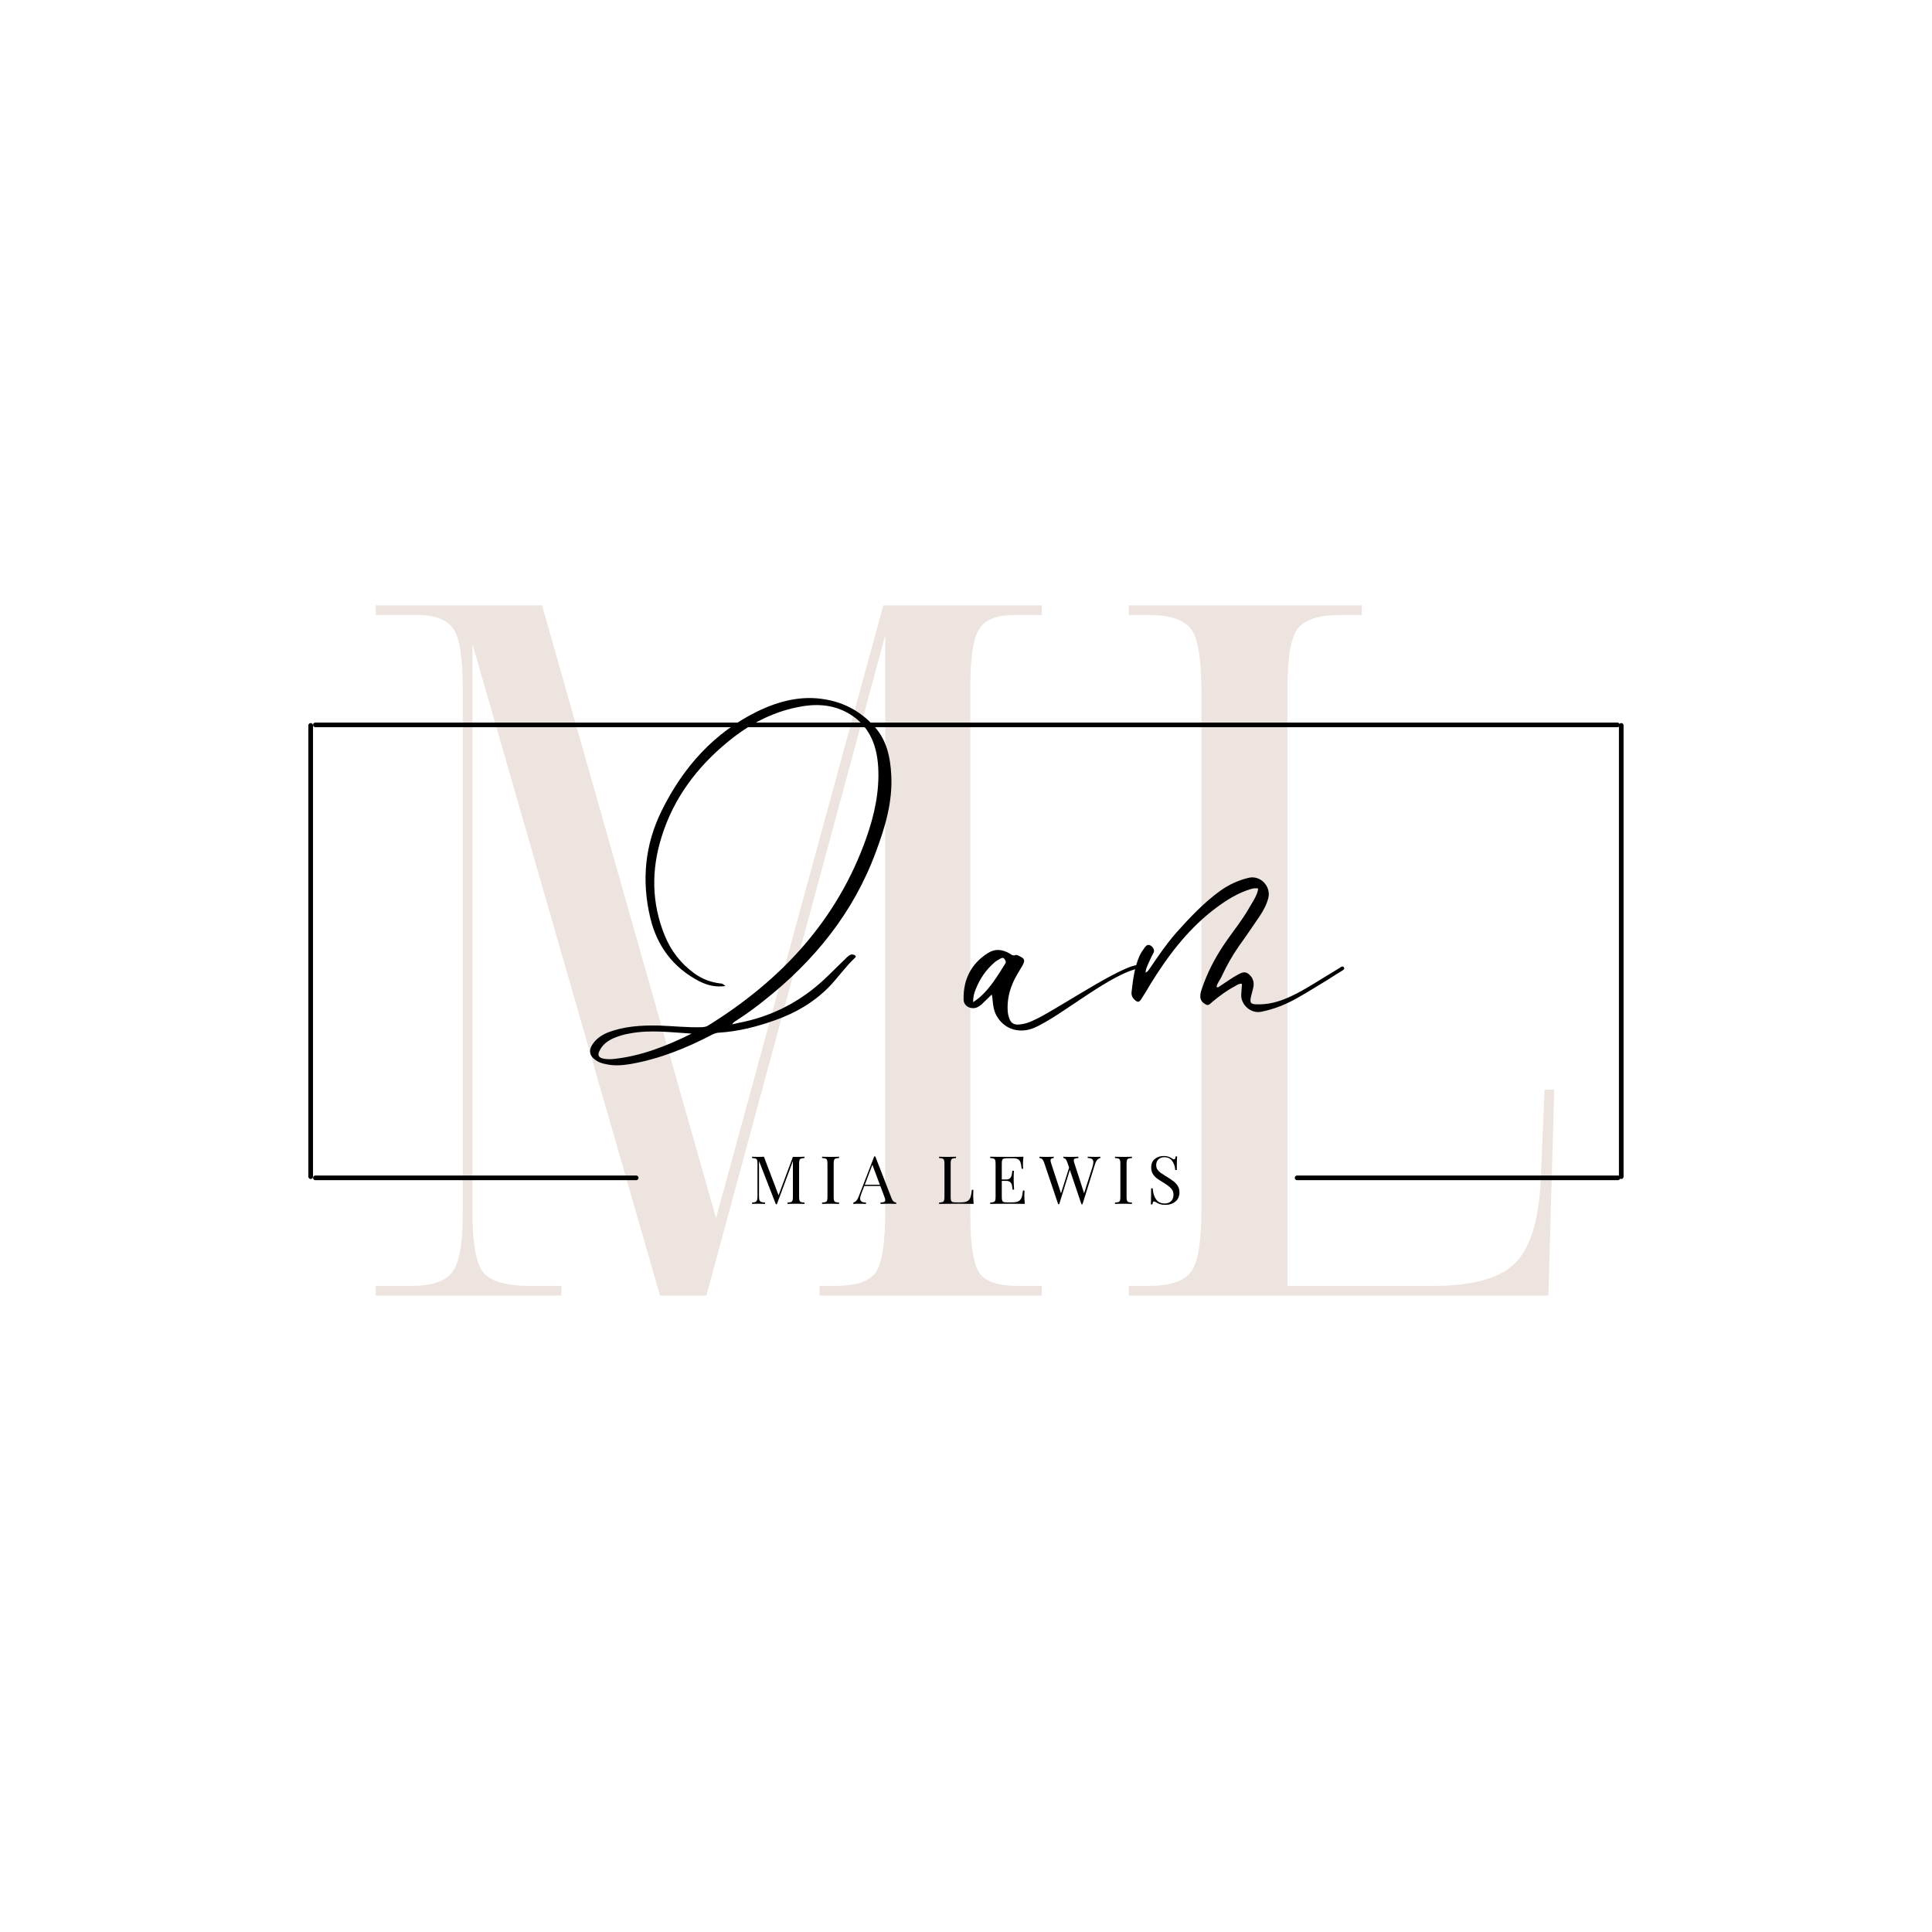 <svg xmlns="http://www.w3.org/2000/svg" xmlns:xlink="http://www.w3.org/1999/xlink" width="500" zoomAndPan="magnify" viewBox="0 0 375 375" height="500" preserveAspectRatio="xMidYMid meet" version="1.0"><defs><g/></defs><rect x="-37.5" width="450" fill="#ffffff" y="-37.5" height="450" fill-opacity="1"/><rect x="-37.5" width="450" fill="#ffffff" y="-37.5" height="450" fill-opacity="1"/><rect x="-37.5" width="450" fill="#ffffff" y="-37.5" height="450" fill-opacity="1"/><rect x="-37.5" width="450" fill="#ffffff" y="-37.5" height="450" fill-opacity="1"/><g fill="#ede3df" fill-opacity="1"><g transform="translate(67.685, 251.466)"><g><path d="M 5.25 0 L 5.25 -1.875 L 12.203 -1.875 C 16.078 -1.875 18.703 -2.75 20.078 -4.5 C 21.453 -6.25 22.141 -10.066 22.141 -15.953 L 22.141 -118.031 C 22.141 -123.906 21.516 -127.719 20.266 -129.469 C 19.016 -131.219 16.703 -132.094 13.328 -132.094 L 5.25 -132.094 L 5.25 -133.969 L 37.531 -133.969 L 71.297 -15.016 L 103.766 -133.969 L 134.531 -133.969 L 134.531 -132.094 L 129.094 -132.094 C 125.844 -132.094 123.625 -131.219 122.438 -129.469 C 121.25 -127.719 120.656 -124.031 120.656 -118.406 L 120.656 -15.578 C 120.656 -9.941 121.219 -6.25 122.344 -4.5 C 123.469 -2.75 125.969 -1.875 129.844 -1.875 L 134.531 -1.875 L 134.531 0 L 91.375 0 L 91.375 -1.875 L 94.391 -1.875 C 98.516 -1.875 101.172 -2.781 102.359 -4.594 C 103.547 -6.406 104.141 -10.379 104.141 -16.516 L 104.141 -128.156 L 69.422 0 L 60.422 0 L 24.016 -126.469 L 24.016 -16.328 C 24.016 -9.941 24.766 -5.938 26.266 -4.312 C 27.766 -2.688 30.707 -1.875 35.094 -1.875 L 41.281 -1.875 L 41.281 0 Z M 5.25 0 "/></g></g></g><g fill="#ede3df" fill-opacity="1"><g transform="translate(213.857, 251.466)"><g><path d="M 5.25 0 L 5.25 -1.875 L 9.188 -1.875 C 13.07 -1.875 15.734 -2.719 17.172 -4.406 C 18.609 -6.094 19.328 -10.129 19.328 -16.516 L 19.328 -117.469 C 19.328 -123.844 18.609 -127.875 17.172 -129.562 C 15.734 -131.25 13.07 -132.094 9.188 -132.094 L 5.25 -132.094 L 5.25 -133.969 L 50.469 -133.969 L 50.469 -132.094 L 46.156 -132.094 C 42.281 -132.094 39.625 -131.281 38.188 -129.656 C 36.75 -128.031 36.031 -124.094 36.031 -117.844 L 36.031 -1.875 L 64.359 -1.875 C 71.992 -1.875 77.281 -3.344 80.219 -6.281 C 83.156 -9.227 84.812 -14.516 85.188 -22.141 L 85.938 -39.969 L 87.812 -39.969 L 86.688 0 Z M 5.25 0 "/></g></g></g><path stroke-linecap="round" transform="matrix(0.903, 0, 0, 0.902, 60.762, 140.701)" fill="none" stroke-linejoin="miter" d="M 0.501 -0.002 L 280.369 -0.002 " stroke="#000000" stroke-width="1" stroke-opacity="1" stroke-miterlimit="4"/><path stroke-linecap="round" transform="matrix(0.906, 0, 0, 0.902, 60.762, 228.62)" fill="none" stroke-linejoin="miter" d="M 0.5 0.001 L 69.226 0.001 " stroke="#000000" stroke-width="1" stroke-opacity="1" stroke-miterlimit="4"/><path stroke-linecap="round" transform="matrix(0.906, 0, 0, 0.902, 251.314, 228.62)" fill="none" stroke-linejoin="miter" d="M 0.499 0.001 L 69.225 0.001 " stroke="#000000" stroke-width="1" stroke-opacity="1" stroke-miterlimit="4"/><path stroke-linecap="round" transform="matrix(0, -0.906, 0.902, 0, 314.683, 228.839)" fill="none" stroke-linejoin="miter" d="M 0.5 0.001 L 97.171 0.001 " stroke="#000000" stroke-width="1" stroke-opacity="1" stroke-miterlimit="4"/><path stroke-linecap="round" transform="matrix(0, -0.906, 0.902, 0, 60.305, 228.839)" fill="none" stroke-linejoin="miter" d="M 0.5 0 L 97.171 0 " stroke="#000000" stroke-width="1" stroke-opacity="1" stroke-miterlimit="4"/><g fill="#000000" fill-opacity="1"><g transform="translate(114.576, 195.681)"><g><path d="M 0.879 9.977 C 1.477 10.438 2.172 10.715 2.957 10.852 C 4.527 11.223 6.141 11.129 7.758 10.852 C 13.391 9.883 18.656 7.758 23.691 5.125 C 24.105 4.941 24.523 4.758 24.984 4.758 C 28.727 4.527 32.328 3.602 35.836 2.355 C 39.762 0.969 43.316 -1.062 46.32 -4.109 C 48.074 -5.91 49.508 -8.035 51.398 -9.789 C 51.723 -10.113 51.398 -10.254 51.168 -10.344 C 50.57 -10.574 50.199 -10.207 49.828 -9.883 C 48.582 -8.684 47.336 -7.434 46.09 -6.234 C 41.516 -1.754 36.113 1.246 29.879 2.633 C 29.141 2.77 28.355 2.957 27.523 3.141 C 27.801 2.68 28.172 2.539 28.492 2.309 C 30.293 1.156 32.004 -0.094 33.668 -1.43 C 43.457 -9.145 51.078 -18.52 55.418 -30.293 C 57.219 -35.098 58.695 -39.992 58.418 -45.258 C 58.234 -48.723 57.543 -52.047 55.094 -54.727 C 52.555 -57.496 49.461 -59.25 45.766 -59.898 C 41.055 -60.773 36.621 -59.621 32.418 -57.59 C 23.969 -53.434 18.059 -46.781 13.902 -38.422 C 10.574 -31.727 9.93 -24.754 11.637 -17.551 C 12.93 -12.098 16.07 -7.852 21.152 -5.219 C 22.723 -4.434 24.336 -4.02 26.23 -4.293 C 25.676 -4.758 25.676 -4.758 25.168 -4.805 C 23.32 -5.035 21.66 -5.68 20.137 -6.789 C 17.551 -8.684 15.656 -11.129 14.453 -14.086 C 11.867 -20.414 11.824 -26.879 13.855 -33.297 C 16.164 -40.73 20.734 -46.828 26.738 -51.723 C 30.711 -55 35.145 -57.402 40.223 -58.418 C 43.551 -59.113 46.828 -59.02 49.875 -57.355 C 53.984 -55.094 55.602 -51.355 55.879 -46.828 C 56.156 -42.07 55.141 -37.453 53.57 -33.02 C 47.938 -17.086 37.082 -5.449 22.953 3.324 C 22.582 3.602 22.168 3.648 21.707 3.695 C 18.844 3.785 16.023 3.465 13.16 3.371 C 9.789 3.324 6.512 3.512 3.324 4.758 C 2.125 5.266 1.062 6.004 0.371 7.113 C -0.324 8.219 -0.137 9.191 0.879 9.977 Z M 1.895 8.082 C 2.449 7.02 3.371 6.371 4.434 5.863 C 5.496 5.402 6.605 5.078 7.758 4.895 C 11.73 4.156 15.703 4.711 19.672 4.941 C 14.918 7.297 10.066 9.234 4.805 9.836 C 4.109 9.93 3.418 9.93 2.727 9.836 C 1.57 9.652 1.293 9.098 1.895 8.082 Z M 1.895 8.082 "/></g></g></g><g fill="#000000" fill-opacity="1"><g transform="translate(170.963, 195.681)"><g/></g></g><g fill="#000000" fill-opacity="1"><g transform="translate(189.435, 195.681)"><g><path d="M 3.234 -1.477 C 3.324 -0.508 3.465 0.461 3.926 1.34 C 5.496 4.293 8.637 4.941 11.27 3.832 C 16.578 1.57 26.555 -7.156 32.281 -7.852 C 32.234 -8.035 32.234 -8.129 32.188 -8.176 C 30.617 -9.93 16.441 -0.184 11.777 2.078 C 10.574 2.68 9.375 3.188 7.988 3.188 C 7.297 3.141 6.836 2.863 6.559 2.215 C 6.281 1.57 6.141 0.879 6.141 0.137 C 6.098 -1.523 6.418 -3.094 7.066 -4.664 C 7.574 -5.957 8.359 -7.113 9.051 -8.312 C 9.559 -9.281 9.469 -9.605 8.496 -10.066 C 8.219 -10.207 7.941 -10.391 7.668 -10.297 C 7.156 -10.113 6.883 -10.391 6.512 -10.621 C 5.125 -11.406 3.742 -11.59 2.355 -10.715 C -0.969 -8.637 -2.492 -5.496 -2.402 -1.664 C -2.402 -0.371 -0.922 0.371 0.277 -0.184 C 0.738 -0.414 1.156 -0.738 1.477 -1.109 C 1.984 -1.57 2.492 -2.078 3.047 -2.633 C 3.234 -2.172 3.188 -1.801 3.234 -1.477 Z M 0.648 -2.031 C 0.324 -1.754 -0.047 -1.523 -0.555 -1.156 C -0.555 -2.172 -0.371 -2.91 -0.094 -3.555 C 0.738 -5.68 1.941 -7.48 3.695 -8.961 C 4.02 -9.234 4.434 -9.422 4.805 -9.652 C 5.035 -9.789 5.355 -9.836 5.543 -9.512 C 5.727 -9.234 5.91 -9.004 5.68 -8.637 C 4.203 -6.281 2.77 -3.879 0.648 -2.031 Z M 0.648 -2.031 "/></g></g></g><g fill="#000000" fill-opacity="1"><g transform="translate(220.607, 195.681)"><g><path d="M 39.762 -8.035 C 39.668 -7.988 39.578 -7.941 39.484 -7.852 C 38.422 -7.203 37.359 -6.559 36.297 -5.91 C 34.035 -4.527 31.82 -3.094 29.371 -2.031 C 27.477 -1.199 25.539 -0.691 23.461 -0.738 C 22.121 -0.738 21.938 -1.016 22.215 -2.262 C 22.258 -2.449 22.305 -2.633 22.352 -2.816 C 22.492 -3.371 22.676 -3.926 22.723 -4.48 C 22.766 -5.402 22.398 -6.141 21.66 -6.695 C 20.922 -7.203 20.32 -6.836 19.672 -6.512 C 18.473 -5.863 17.363 -5.035 16.211 -4.293 C 16.023 -4.203 15.887 -3.926 15.516 -4.109 C 15.656 -4.895 16.211 -5.449 16.531 -6.188 C 17.457 -8.176 18.52 -10.113 19.812 -11.961 C 21.242 -13.945 22.582 -15.934 23.969 -17.965 C 24.66 -19.027 25.262 -20.137 25.586 -21.43 C 26.094 -23.645 24.059 -25.816 21.797 -25.309 C 19.812 -24.844 18.012 -24.016 16.348 -22.859 C 13.07 -20.504 10.297 -17.551 7.621 -14.547 C 5.773 -12.422 4.203 -10.113 2.633 -7.805 C 2.402 -7.48 2.215 -7.113 1.754 -6.883 C 1.754 -7.48 1.984 -7.941 2.172 -8.406 C 2.539 -9.191 2.863 -9.977 3.277 -10.715 C 3.555 -11.176 3.277 -11.824 2.727 -12.145 C 2.262 -12.422 1.941 -12.238 1.617 -11.824 C 1.246 -11.312 0.879 -10.805 0.602 -10.207 C -0.414 -7.941 -0.691 -5.543 -0.969 -3.141 C -1.062 -2.449 -0.738 -1.941 -0.277 -1.523 C 0.23 -1.109 0.508 -1.156 0.879 -1.707 C 1.523 -2.68 2.125 -3.695 2.727 -4.711 C 5.957 -9.977 9.652 -14.871 14.5 -18.75 C 16.625 -20.414 18.844 -21.938 21.383 -22.859 C 22.074 -23.09 22.723 -23.367 23.598 -23.23 C 23.551 -22.582 23.32 -22.121 23.09 -21.613 C 22.766 -20.965 22.352 -20.32 21.98 -19.672 C 20.504 -17.039 18.566 -14.73 16.902 -12.238 C 15.148 -9.605 13.715 -6.836 12.699 -3.832 C 12.516 -3.324 12.332 -2.77 12.375 -2.172 C 12.422 -1.43 12.883 -1.016 13.484 -0.691 C 14.039 -0.414 14.316 -0.922 14.688 -1.199 C 16.07 -2.355 17.551 -3.465 19.164 -4.293 C 19.535 -4.527 19.949 -4.805 20.457 -4.711 C 20.414 -3.973 20.367 -3.371 20.32 -2.727 C 20.137 -0.785 22.121 1.156 24.246 0.691 C 26.738 0.184 29.047 -0.738 31.219 -1.984 C 33.203 -3.094 35.145 -4.34 37.082 -5.496 C 38.098 -6.141 39.07 -6.789 40.086 -7.391 C 40.27 -7.527 40.41 -7.668 40.223 -7.941 C 40.133 -8.082 39.945 -8.129 39.762 -8.035 Z M 39.762 -8.035 "/></g></g></g><g fill="#000000" fill-opacity="1"><g transform="translate(145.433, 233.674)"><g><path d="M 10.719 -8.906 C 10.414 -8.883 10.191 -8.848 10.047 -8.797 C 9.898 -8.742 9.801 -8.645 9.75 -8.5 C 9.695 -8.352 9.672 -8.113 9.672 -7.781 L 9.672 -1.375 C 9.672 -1.039 9.695 -0.801 9.75 -0.656 C 9.801 -0.508 9.898 -0.41 10.047 -0.359 C 10.191 -0.305 10.414 -0.273 10.719 -0.266 L 10.719 0 C 10.32 -0.02 9.773 -0.031 9.078 -0.031 C 8.336 -0.031 7.785 -0.02 7.422 0 L 7.422 -0.266 C 7.734 -0.273 7.957 -0.305 8.094 -0.359 C 8.238 -0.41 8.336 -0.508 8.391 -0.656 C 8.441 -0.801 8.469 -1.039 8.469 -1.375 L 8.469 -8.312 L 5.359 0.062 L 5.156 0.062 L 1.891 -8.328 L 1.891 -1.5 C 1.891 -1.164 1.914 -0.914 1.969 -0.75 C 2.031 -0.582 2.141 -0.461 2.297 -0.391 C 2.461 -0.316 2.719 -0.273 3.062 -0.266 L 3.062 0 C 2.75 -0.02 2.312 -0.031 1.75 -0.031 C 1.227 -0.031 0.828 -0.02 0.547 0 L 0.547 -0.266 C 0.848 -0.273 1.07 -0.316 1.219 -0.391 C 1.363 -0.461 1.461 -0.582 1.516 -0.75 C 1.566 -0.926 1.594 -1.176 1.594 -1.5 L 1.594 -7.781 C 1.594 -8.113 1.566 -8.352 1.516 -8.5 C 1.461 -8.645 1.363 -8.742 1.219 -8.797 C 1.082 -8.848 0.859 -8.883 0.547 -8.906 L 0.547 -9.156 C 0.828 -9.133 1.227 -9.125 1.75 -9.125 C 2.195 -9.125 2.562 -9.133 2.844 -9.156 L 5.688 -1.672 L 8.469 -9.125 L 9.078 -9.125 C 9.773 -9.125 10.32 -9.133 10.719 -9.156 Z M 10.719 -8.906 "/></g></g></g><g fill="#000000" fill-opacity="1"><g transform="translate(159.018, 233.674)"><g><path d="M 3.844 -8.906 C 3.531 -8.883 3.301 -8.848 3.156 -8.797 C 3.02 -8.742 2.926 -8.645 2.875 -8.5 C 2.82 -8.352 2.797 -8.113 2.797 -7.781 L 2.797 -1.375 C 2.797 -1.039 2.82 -0.801 2.875 -0.656 C 2.926 -0.508 3.02 -0.41 3.156 -0.359 C 3.301 -0.305 3.531 -0.273 3.844 -0.266 L 3.844 0 C 3.445 -0.02 2.898 -0.031 2.203 -0.031 C 1.461 -0.031 0.91 -0.02 0.547 0 L 0.547 -0.266 C 0.859 -0.273 1.082 -0.305 1.219 -0.359 C 1.363 -0.41 1.461 -0.508 1.516 -0.656 C 1.566 -0.801 1.594 -1.039 1.594 -1.375 L 1.594 -7.781 C 1.594 -8.113 1.566 -8.352 1.516 -8.5 C 1.461 -8.645 1.363 -8.742 1.219 -8.797 C 1.082 -8.848 0.859 -8.883 0.547 -8.906 L 0.547 -9.156 C 0.91 -9.133 1.461 -9.125 2.203 -9.125 C 2.891 -9.125 3.438 -9.133 3.844 -9.156 Z M 3.844 -8.906 "/></g></g></g><g fill="#000000" fill-opacity="1"><g transform="translate(165.72, 233.674)"><g><path d="M 7.328 -1.094 C 7.535 -0.551 7.836 -0.273 8.234 -0.266 L 8.234 0 C 7.879 -0.02 7.414 -0.031 6.844 -0.031 C 6.102 -0.031 5.551 -0.02 5.188 0 L 5.188 -0.266 C 5.508 -0.273 5.742 -0.312 5.891 -0.375 C 6.035 -0.445 6.109 -0.566 6.109 -0.734 C 6.109 -0.879 6.055 -1.082 5.953 -1.344 L 5.156 -3.469 L 2.031 -3.469 L 1.5 -2.094 C 1.32 -1.625 1.234 -1.27 1.234 -1.031 C 1.234 -0.77 1.328 -0.578 1.516 -0.453 C 1.703 -0.328 1.988 -0.266 2.375 -0.266 L 2.375 0 C 1.875 -0.02 1.375 -0.031 0.875 -0.031 C 0.488 -0.031 0.164 -0.02 -0.094 0 L -0.094 -0.266 C 0.344 -0.359 0.688 -0.734 0.938 -1.391 L 3.969 -9.219 L 4.172 -9.219 Z M 5.062 -3.719 L 3.609 -7.594 L 2.141 -3.719 Z M 5.062 -3.719 "/></g></g></g><g fill="#000000" fill-opacity="1"><g transform="translate(176.187, 233.674)"><g/></g></g><g fill="#000000" fill-opacity="1"><g transform="translate(181.725, 233.674)"><g><path d="M 3.844 -8.906 C 3.531 -8.883 3.301 -8.848 3.156 -8.797 C 3.02 -8.742 2.926 -8.645 2.875 -8.5 C 2.82 -8.352 2.797 -8.113 2.797 -7.781 L 2.797 -1.375 C 2.797 -1.039 2.82 -0.801 2.875 -0.656 C 2.926 -0.508 3.02 -0.41 3.156 -0.359 C 3.301 -0.316 3.531 -0.297 3.844 -0.297 L 4.781 -0.297 C 5.32 -0.297 5.734 -0.367 6.016 -0.516 C 6.297 -0.672 6.5 -0.914 6.625 -1.25 C 6.75 -1.594 6.844 -2.082 6.906 -2.719 L 7.203 -2.719 C 7.18 -2.445 7.172 -2.094 7.172 -1.656 C 7.172 -1.164 7.203 -0.613 7.266 0 C 6.672 -0.02 5.68 -0.031 4.297 -0.031 C 2.641 -0.031 1.391 -0.02 0.547 0 L 0.547 -0.266 C 0.859 -0.273 1.082 -0.305 1.219 -0.359 C 1.363 -0.41 1.461 -0.508 1.516 -0.656 C 1.566 -0.801 1.594 -1.039 1.594 -1.375 L 1.594 -7.781 C 1.594 -8.113 1.566 -8.352 1.516 -8.5 C 1.461 -8.645 1.363 -8.742 1.219 -8.797 C 1.082 -8.848 0.859 -8.883 0.547 -8.906 L 0.547 -9.156 C 0.91 -9.133 1.461 -9.125 2.203 -9.125 C 2.891 -9.125 3.438 -9.133 3.844 -9.156 Z M 3.844 -8.906 "/></g></g></g><g fill="#000000" fill-opacity="1"><g transform="translate(191.649, 233.674)"><g><path d="M 7.172 -1.656 C 7.172 -1.164 7.203 -0.613 7.266 0 C 6.672 -0.02 5.68 -0.031 4.297 -0.031 C 2.641 -0.031 1.391 -0.02 0.547 0 L 0.547 -0.266 C 0.859 -0.273 1.082 -0.305 1.219 -0.359 C 1.363 -0.41 1.461 -0.508 1.516 -0.656 C 1.566 -0.801 1.594 -1.039 1.594 -1.375 L 1.594 -7.781 C 1.594 -8.113 1.566 -8.352 1.516 -8.5 C 1.461 -8.645 1.363 -8.742 1.219 -8.797 C 1.082 -8.848 0.859 -8.883 0.547 -8.906 L 0.547 -9.156 C 1.391 -9.133 2.641 -9.125 4.297 -9.125 C 5.566 -9.125 6.469 -9.133 7 -9.156 C 6.938 -8.594 6.906 -8.086 6.906 -7.641 C 6.906 -7.297 6.922 -7.023 6.953 -6.828 L 6.656 -6.828 C 6.594 -7.391 6.516 -7.805 6.422 -8.078 C 6.328 -8.348 6.164 -8.547 5.938 -8.672 C 5.719 -8.797 5.379 -8.859 4.922 -8.859 L 3.844 -8.859 C 3.531 -8.859 3.301 -8.832 3.156 -8.781 C 3.02 -8.738 2.926 -8.645 2.875 -8.5 C 2.82 -8.352 2.797 -8.113 2.797 -7.781 L 2.797 -4.734 L 3.641 -4.734 C 3.941 -4.734 4.176 -4.801 4.344 -4.938 C 4.508 -5.082 4.617 -5.254 4.672 -5.453 C 4.734 -5.648 4.781 -5.895 4.812 -6.188 L 4.859 -6.438 L 5.156 -6.438 C 5.125 -6.082 5.109 -5.68 5.109 -5.234 L 5.109 -4.609 C 5.109 -4.172 5.133 -3.555 5.188 -2.766 L 4.891 -2.766 C 4.879 -2.828 4.852 -3.035 4.812 -3.391 C 4.77 -3.754 4.648 -4.023 4.453 -4.203 C 4.266 -4.379 3.992 -4.469 3.641 -4.469 L 2.797 -4.469 L 2.797 -1.375 C 2.797 -1.039 2.82 -0.801 2.875 -0.656 C 2.926 -0.508 3.02 -0.41 3.156 -0.359 C 3.301 -0.316 3.531 -0.297 3.844 -0.297 L 4.781 -0.297 C 5.32 -0.297 5.734 -0.363 6.016 -0.5 C 6.297 -0.645 6.5 -0.875 6.625 -1.188 C 6.75 -1.508 6.844 -1.977 6.906 -2.594 L 7.203 -2.594 C 7.18 -2.352 7.172 -2.039 7.172 -1.656 Z M 7.172 -1.656 "/></g></g></g><g fill="#000000" fill-opacity="1"><g transform="translate(201.845, 233.674)"><g><path d="M 10.766 -9.125 C 11.148 -9.125 11.473 -9.133 11.734 -9.156 L 11.734 -8.906 C 11.254 -8.789 10.914 -8.414 10.719 -7.781 L 8.266 0.062 L 8.062 0.062 L 5.812 -6.594 L 3.75 0.062 L 3.547 0.062 L 0.797 -8.078 C 0.617 -8.609 0.32 -8.883 -0.094 -8.906 L -0.094 -9.156 C 0.258 -9.133 0.723 -9.125 1.297 -9.125 C 1.91 -9.125 2.375 -9.133 2.688 -9.156 L 2.688 -8.906 C 2.457 -8.883 2.297 -8.836 2.203 -8.766 C 2.109 -8.703 2.062 -8.598 2.062 -8.453 C 2.062 -8.305 2.109 -8.094 2.203 -7.812 L 4.094 -2.047 L 5.672 -7.047 L 5.312 -8.078 C 5.145 -8.609 4.891 -8.883 4.547 -8.906 L 4.547 -9.156 C 4.859 -9.133 5.281 -9.125 5.812 -9.125 C 6.551 -9.125 7.102 -9.133 7.469 -9.156 L 7.469 -8.906 C 7.133 -8.883 6.898 -8.844 6.766 -8.781 C 6.641 -8.727 6.578 -8.613 6.578 -8.438 C 6.578 -8.281 6.625 -8.07 6.719 -7.812 L 8.578 -2.062 L 10.172 -7.062 C 10.305 -7.488 10.375 -7.836 10.375 -8.109 C 10.375 -8.391 10.285 -8.586 10.109 -8.703 C 9.941 -8.828 9.664 -8.895 9.281 -8.906 L 9.281 -9.156 C 9.77 -9.133 10.266 -9.125 10.766 -9.125 Z M 10.766 -9.125 "/></g></g></g><g fill="#000000" fill-opacity="1"><g transform="translate(215.87, 233.674)"><g><path d="M 3.844 -8.906 C 3.531 -8.883 3.301 -8.848 3.156 -8.797 C 3.02 -8.742 2.926 -8.645 2.875 -8.5 C 2.82 -8.352 2.797 -8.113 2.797 -7.781 L 2.797 -1.375 C 2.797 -1.039 2.82 -0.801 2.875 -0.656 C 2.926 -0.508 3.02 -0.41 3.156 -0.359 C 3.301 -0.305 3.531 -0.273 3.844 -0.266 L 3.844 0 C 3.445 -0.02 2.898 -0.031 2.203 -0.031 C 1.461 -0.031 0.91 -0.02 0.547 0 L 0.547 -0.266 C 0.859 -0.273 1.082 -0.305 1.219 -0.359 C 1.363 -0.41 1.461 -0.508 1.516 -0.656 C 1.566 -0.801 1.594 -1.039 1.594 -1.375 L 1.594 -7.781 C 1.594 -8.113 1.566 -8.352 1.516 -8.5 C 1.461 -8.645 1.363 -8.742 1.219 -8.797 C 1.082 -8.848 0.859 -8.883 0.547 -8.906 L 0.547 -9.156 C 0.91 -9.133 1.461 -9.125 2.203 -9.125 C 2.891 -9.125 3.438 -9.133 3.844 -9.156 Z M 3.844 -8.906 "/></g></g></g><g fill="#000000" fill-opacity="1"><g transform="translate(222.572, 233.674)"><g><path d="M 3.312 -9.297 C 3.688 -9.297 3.984 -9.254 4.203 -9.172 C 4.43 -9.098 4.66 -8.984 4.891 -8.828 C 5.078 -8.703 5.223 -8.641 5.328 -8.641 C 5.41 -8.641 5.473 -8.68 5.516 -8.766 C 5.555 -8.859 5.586 -9.008 5.609 -9.219 L 5.906 -9.219 C 5.863 -8.719 5.844 -7.836 5.844 -6.578 L 5.547 -6.578 C 5.492 -7.273 5.289 -7.863 4.938 -8.344 C 4.594 -8.82 4.086 -9.062 3.422 -9.062 C 2.961 -9.062 2.582 -8.922 2.281 -8.641 C 1.988 -8.359 1.844 -8 1.844 -7.562 C 1.844 -7.227 1.914 -6.941 2.062 -6.703 C 2.219 -6.461 2.41 -6.254 2.641 -6.078 C 2.879 -5.91 3.211 -5.691 3.641 -5.422 L 4.031 -5.188 C 4.57 -4.852 5 -4.555 5.312 -4.297 C 5.625 -4.047 5.875 -3.754 6.062 -3.422 C 6.258 -3.098 6.359 -2.719 6.359 -2.281 C 6.359 -1.488 6.098 -0.879 5.578 -0.453 C 5.055 -0.023 4.398 0.188 3.609 0.188 C 3.191 0.188 2.852 0.141 2.594 0.047 C 2.332 -0.035 2.082 -0.148 1.844 -0.297 C 1.645 -0.422 1.492 -0.484 1.391 -0.484 C 1.316 -0.484 1.258 -0.438 1.219 -0.344 C 1.176 -0.25 1.141 -0.102 1.109 0.094 L 0.812 0.094 C 0.844 -0.383 0.859 -1.422 0.859 -3.016 L 1.172 -3.016 C 1.223 -2.141 1.438 -1.43 1.812 -0.891 C 2.188 -0.348 2.754 -0.078 3.516 -0.078 C 3.984 -0.078 4.379 -0.219 4.703 -0.5 C 5.035 -0.789 5.203 -1.223 5.203 -1.797 C 5.203 -2.273 5.039 -2.68 4.719 -3.016 C 4.395 -3.359 3.883 -3.742 3.188 -4.172 C 2.676 -4.473 2.258 -4.742 1.938 -4.984 C 1.625 -5.234 1.367 -5.523 1.172 -5.859 C 0.973 -6.203 0.875 -6.602 0.875 -7.062 C 0.875 -7.789 1.109 -8.344 1.578 -8.719 C 2.047 -9.102 2.625 -9.297 3.312 -9.297 Z M 3.312 -9.297 "/></g></g></g></svg>